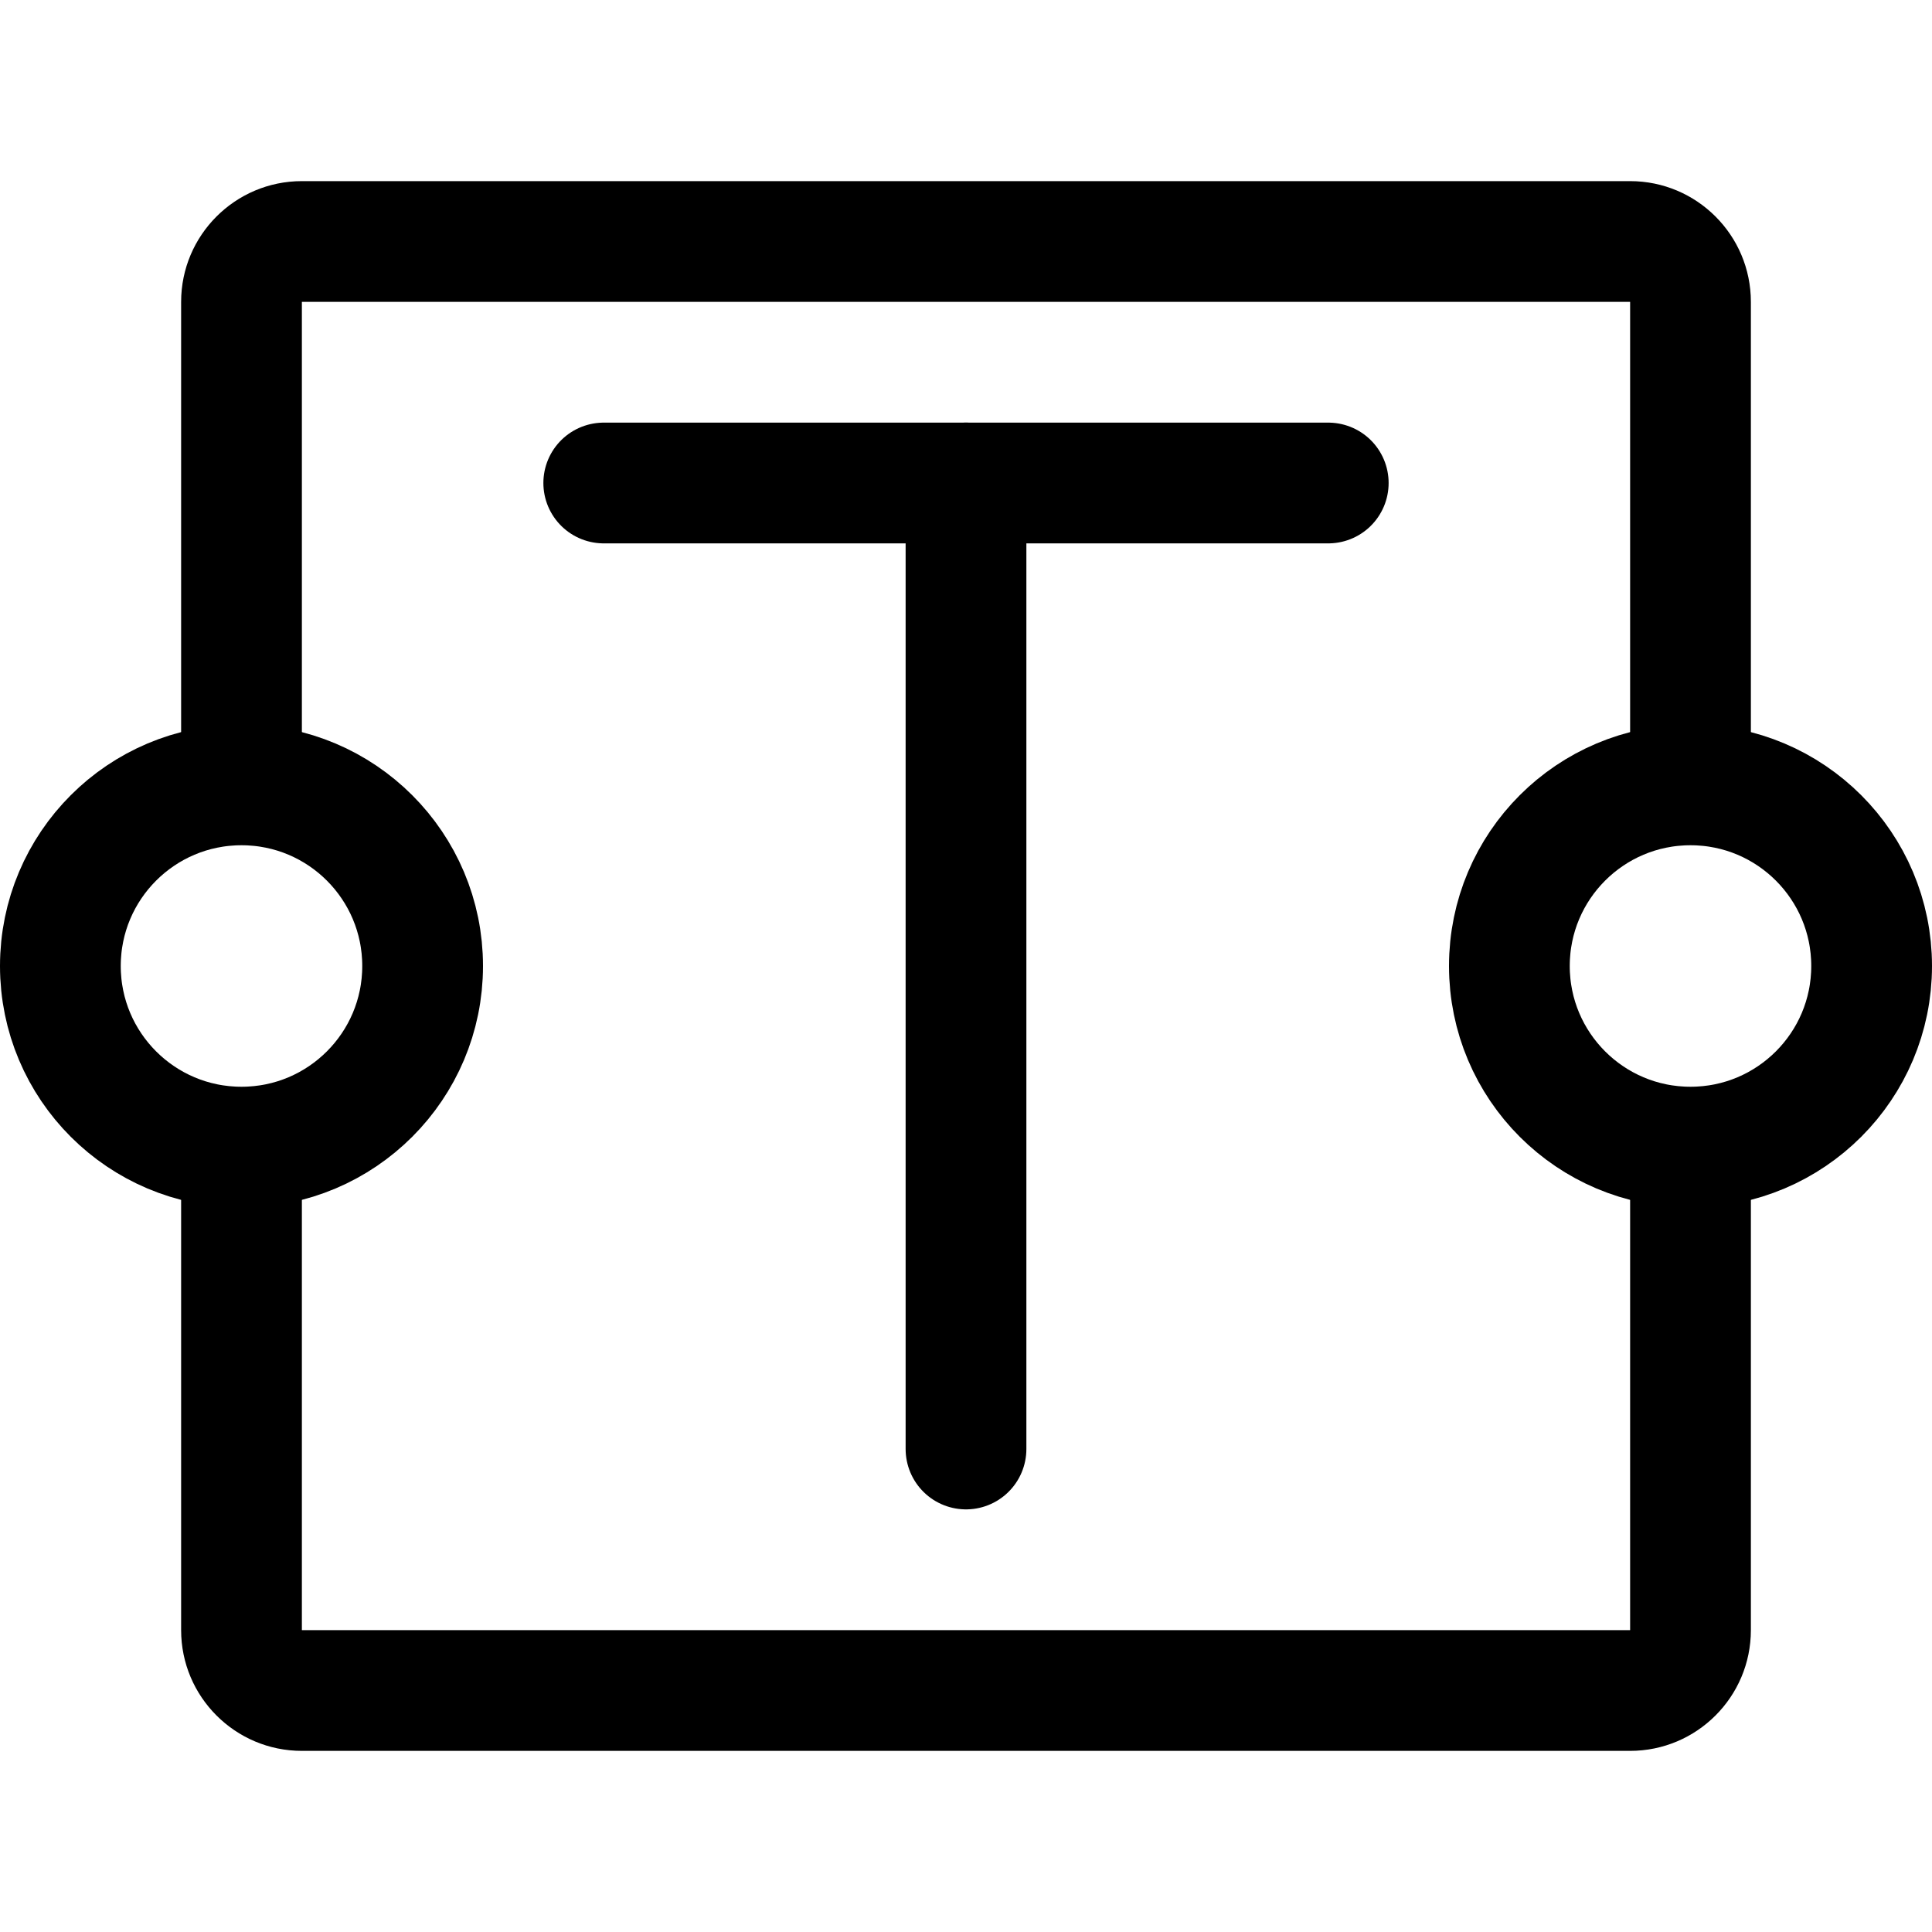 <svg viewBox="0 0 16 16" fill="none" xmlns="http://www.w3.org/2000/svg">
<path d="M13.5 2.5H2.5V6.5H1.5V2.5C1.5 1.948 1.948 1.5 2.5 1.5H13.5C14.052 1.5 14.5 1.948 14.5 2.5V6.5H13.5V2.5Z" fill="currentColor"/>
<path d="M2.5 13.5H13.5V9.5H14.5V13.5C14.5 14.052 14.052 14.5 13.5 14.5H2.5C1.948 14.5 1.5 14.052 1.5 13.5V9.5H2.5L2.5 13.5Z" fill="currentColor"/>
<path d="M5 4H11" stroke="currentColor" stroke-linecap="round"/>
<path d="M8 4V12" stroke="currentColor" stroke-linecap="round"/>
<circle cx="2" cy="8" r="1.5" stroke="currentColor"/>
<circle cx="14" cy="8" r="1.5" stroke="currentColor"/>
</svg>
